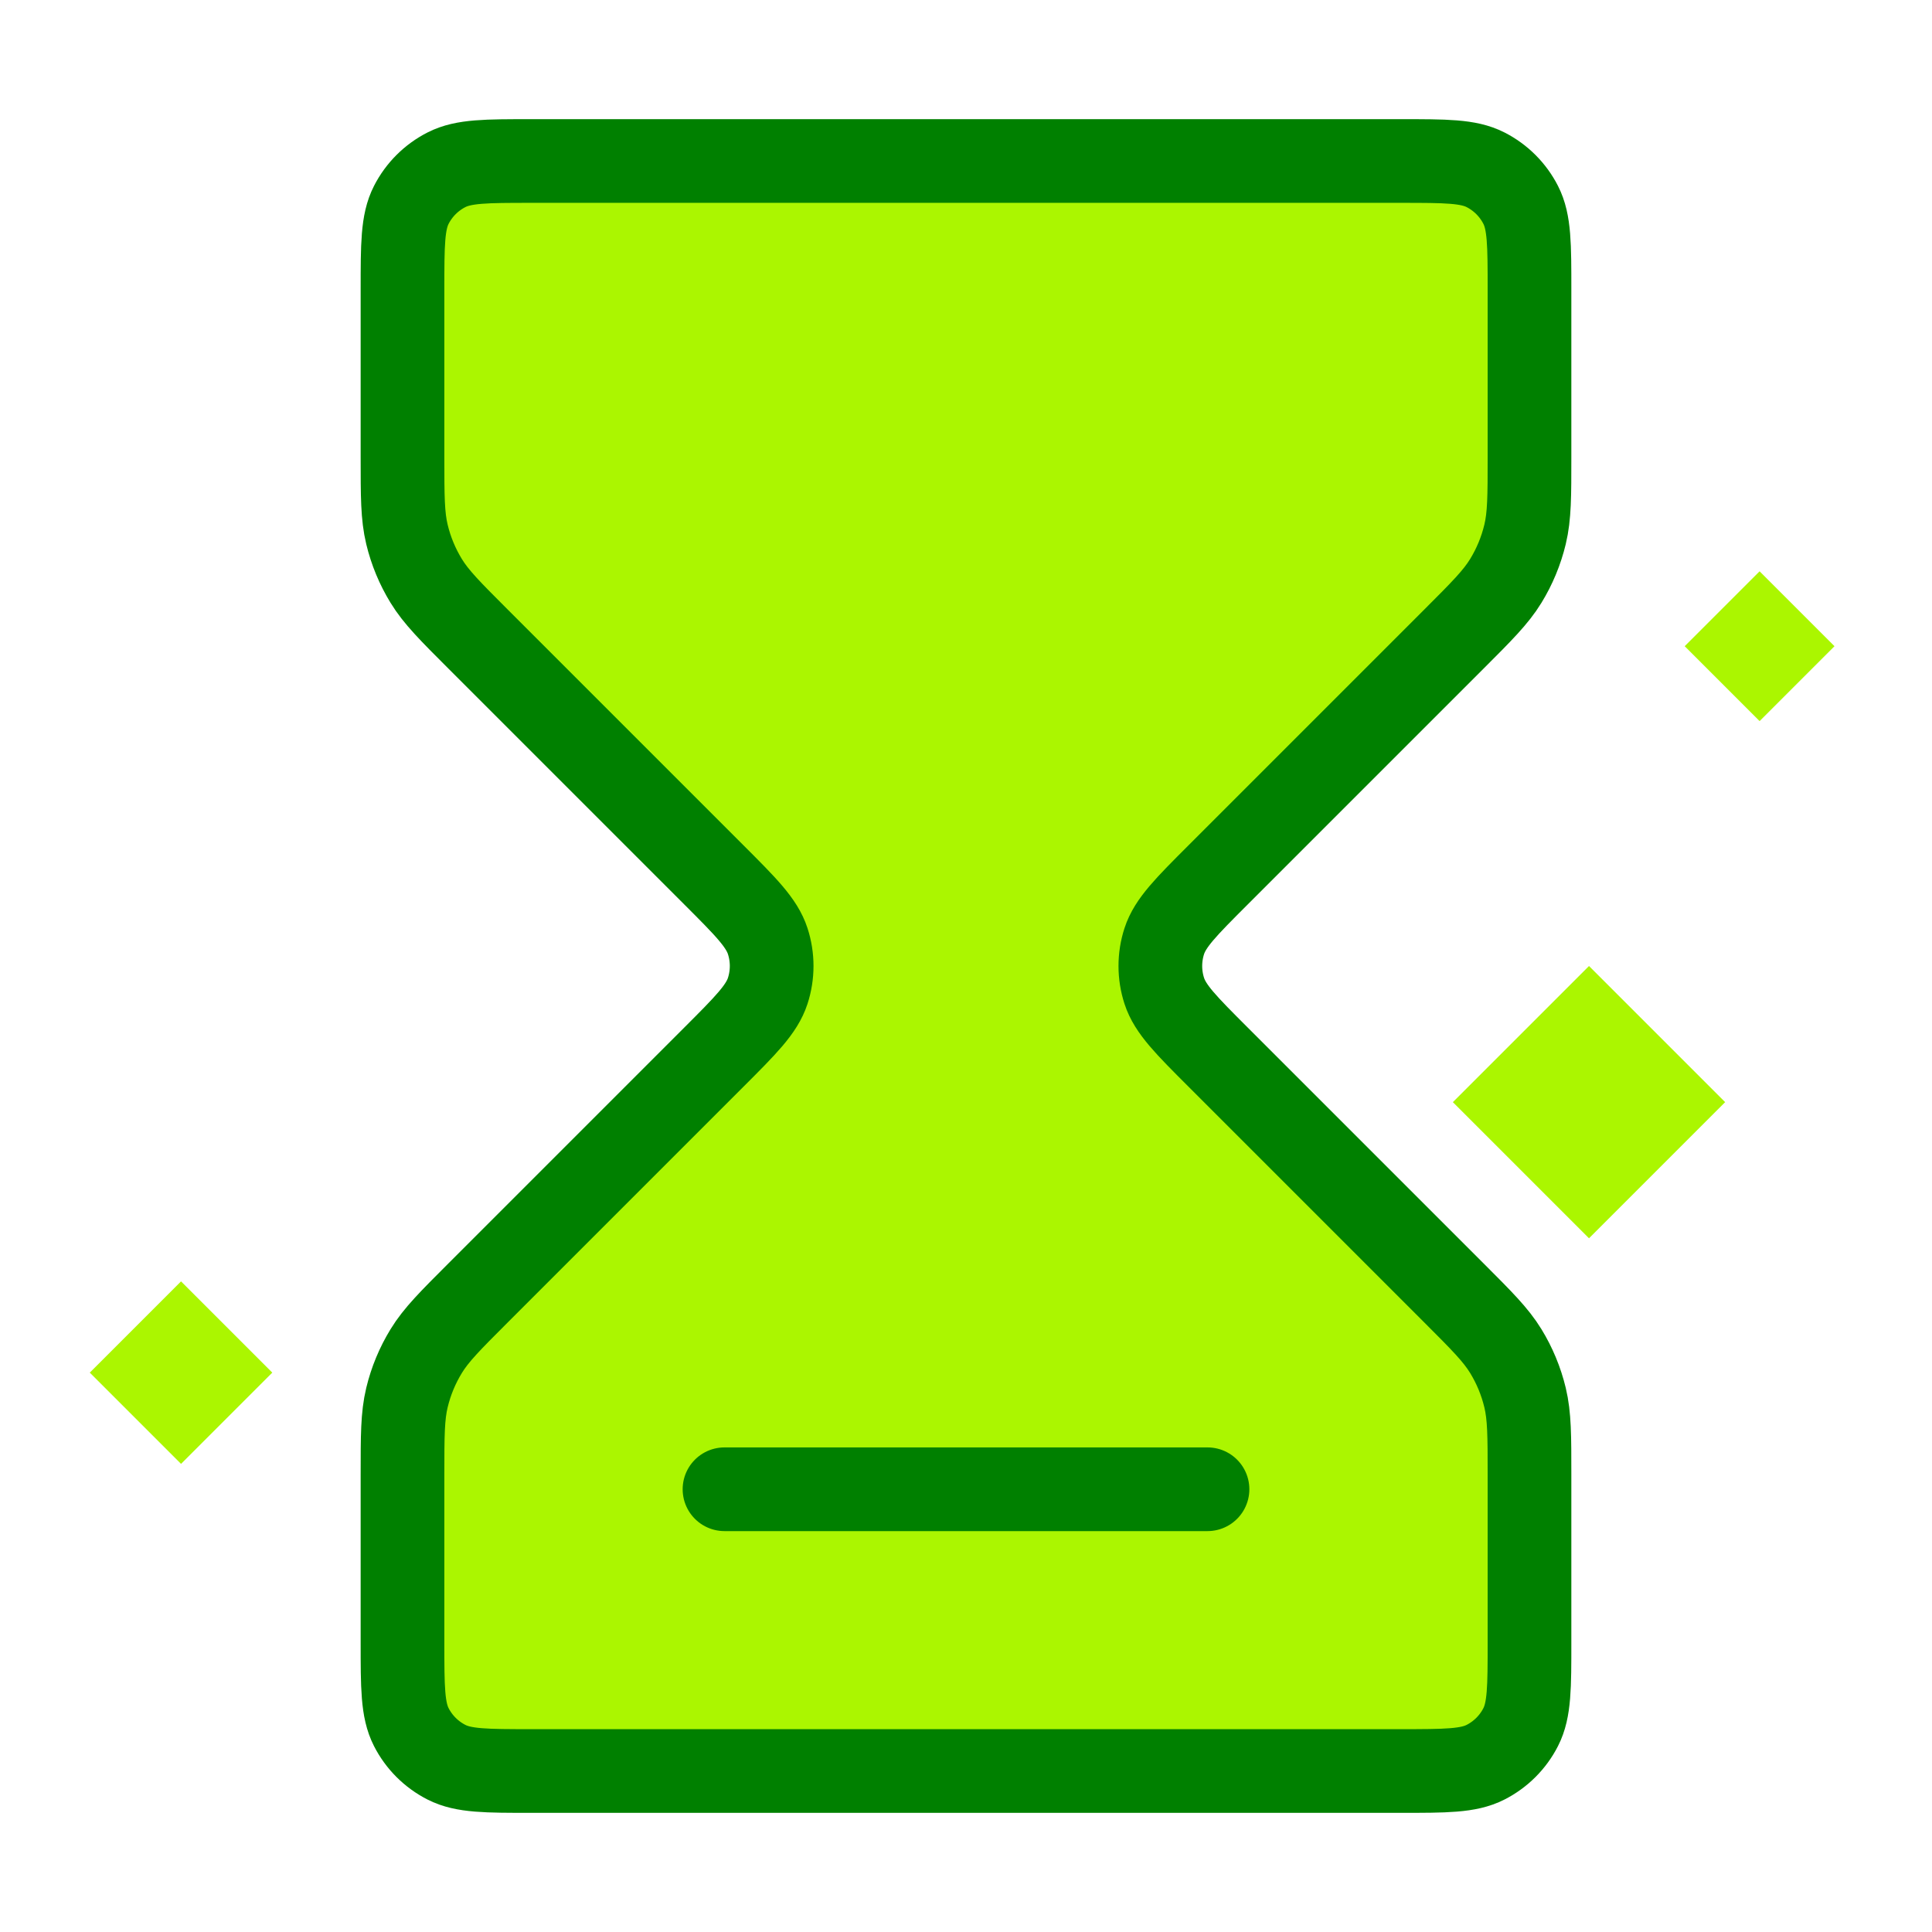 <svg width="250" height="250" viewBox="0 0 250 250" fill="none" xmlns="http://www.w3.org/2000/svg">
    <path
        d="M181.25 20.834H68.75C62.916 20.834 59.999 20.834 57.771 21.969C55.811 22.968 54.217 24.561 53.218 26.521C52.083 28.749 52.083 31.666 52.083 37.5V59.11C52.083 64.205 52.083 66.753 52.659 69.151C53.169 71.277 54.011 73.309 55.153 75.173C56.441 77.275 58.243 79.077 61.846 82.68L92.381 113.215C96.506 117.34 98.569 119.403 99.342 121.781C100.022 123.873 100.022 126.127 99.342 128.219C98.569 130.598 96.506 132.66 92.381 136.785L61.846 167.32C58.243 170.924 56.441 172.725 55.153 174.828C54.011 176.692 53.169 178.724 52.659 180.85C52.083 183.247 52.083 185.795 52.083 190.891V212.5C52.083 218.334 52.083 221.251 53.218 223.479C54.217 225.439 55.811 227.033 57.771 228.031C59.999 229.167 62.916 229.167 68.75 229.167H181.25C187.084 229.167 190.001 229.167 192.229 228.031C194.189 227.033 195.782 225.439 196.781 223.479C197.916 221.251 197.916 218.334 197.916 212.5V190.891C197.916 185.795 197.916 183.247 197.341 180.85C196.83 178.724 195.989 176.692 194.846 174.828C193.558 172.725 191.756 170.924 188.153 167.32L157.618 136.785C153.493 132.66 151.43 130.598 150.658 128.219C149.978 126.127 149.978 123.873 150.658 121.781C151.43 119.403 153.493 117.34 157.618 113.215L188.153 82.68C191.756 79.077 193.558 77.275 194.846 75.173C195.989 73.309 196.83 71.277 197.341 69.151C197.916 66.753 197.916 64.205 197.916 59.11V37.5C197.916 31.666 197.916 28.749 196.781 26.521C195.782 24.561 194.189 22.968 192.229 21.969C190.001 20.834 187.084 20.834 181.25 20.834Z"
        fill="#ABF600" />
    <path
        d="M93.75 192.709H156.25M68.75 20.834H181.25C187.084 20.834 190.001 20.834 192.229 21.969C194.189 22.968 195.782 24.561 196.781 26.521C197.916 28.749 197.916 31.666 197.916 37.5V59.11C197.916 64.205 197.916 66.753 197.341 69.151C196.83 71.277 195.989 73.309 194.846 75.173C193.558 77.275 191.756 79.077 188.153 82.68L157.618 113.215C153.493 117.34 151.43 119.403 150.658 121.781C149.978 123.873 149.978 126.127 150.658 128.219C151.43 130.598 153.493 132.66 157.618 136.785L188.153 167.32C191.756 170.924 193.558 172.725 194.846 174.828C195.989 176.692 196.83 178.724 197.341 180.85C197.916 183.247 197.916 185.795 197.916 190.891V212.5C197.916 218.334 197.916 221.251 196.781 223.479C195.782 225.439 194.189 227.033 192.229 228.031C190.001 229.167 187.084 229.167 181.25 229.167H68.75C62.916 229.167 59.999 229.167 57.771 228.031C55.811 227.033 54.217 225.439 53.218 223.479C52.083 221.251 52.083 218.334 52.083 212.5V190.891C52.083 185.795 52.083 183.247 52.659 180.85C53.169 178.724 54.011 176.692 55.153 174.828C56.441 172.725 58.243 170.924 61.846 167.32L92.381 136.785C96.506 132.66 98.569 130.598 99.342 128.219C100.022 126.127 100.022 123.873 99.342 121.781C98.569 119.403 96.506 117.34 92.381 113.215L61.846 82.68C58.243 79.077 56.441 77.275 55.153 75.173C54.011 73.309 53.169 71.277 52.659 69.151C52.083 66.753 52.083 64.205 52.083 59.11V37.5C52.083 31.666 52.083 28.749 53.218 26.521C54.217 24.561 55.811 22.968 57.771 21.969C59.999 20.834 62.916 20.834 68.75 20.834Z"
        stroke="#008000" stroke-width="10.83" stroke-linecap="round" stroke-linejoin="round" />
    <rect x="205.617" y="125" width="24.914" height="24.914" transform="rotate(45 205.617 125)"
        fill="#ABF600" />
    <rect x="23.426" y="165.809" width="16.7" height="16.7"
        transform="rotate(45 23.426 165.809)" fill="#ABF600" />
    <rect x="227.691" y="73.926" width="13.706" height="13.706"
        transform="rotate(45 227.691 73.926)" fill="#ABF600" />
</svg>